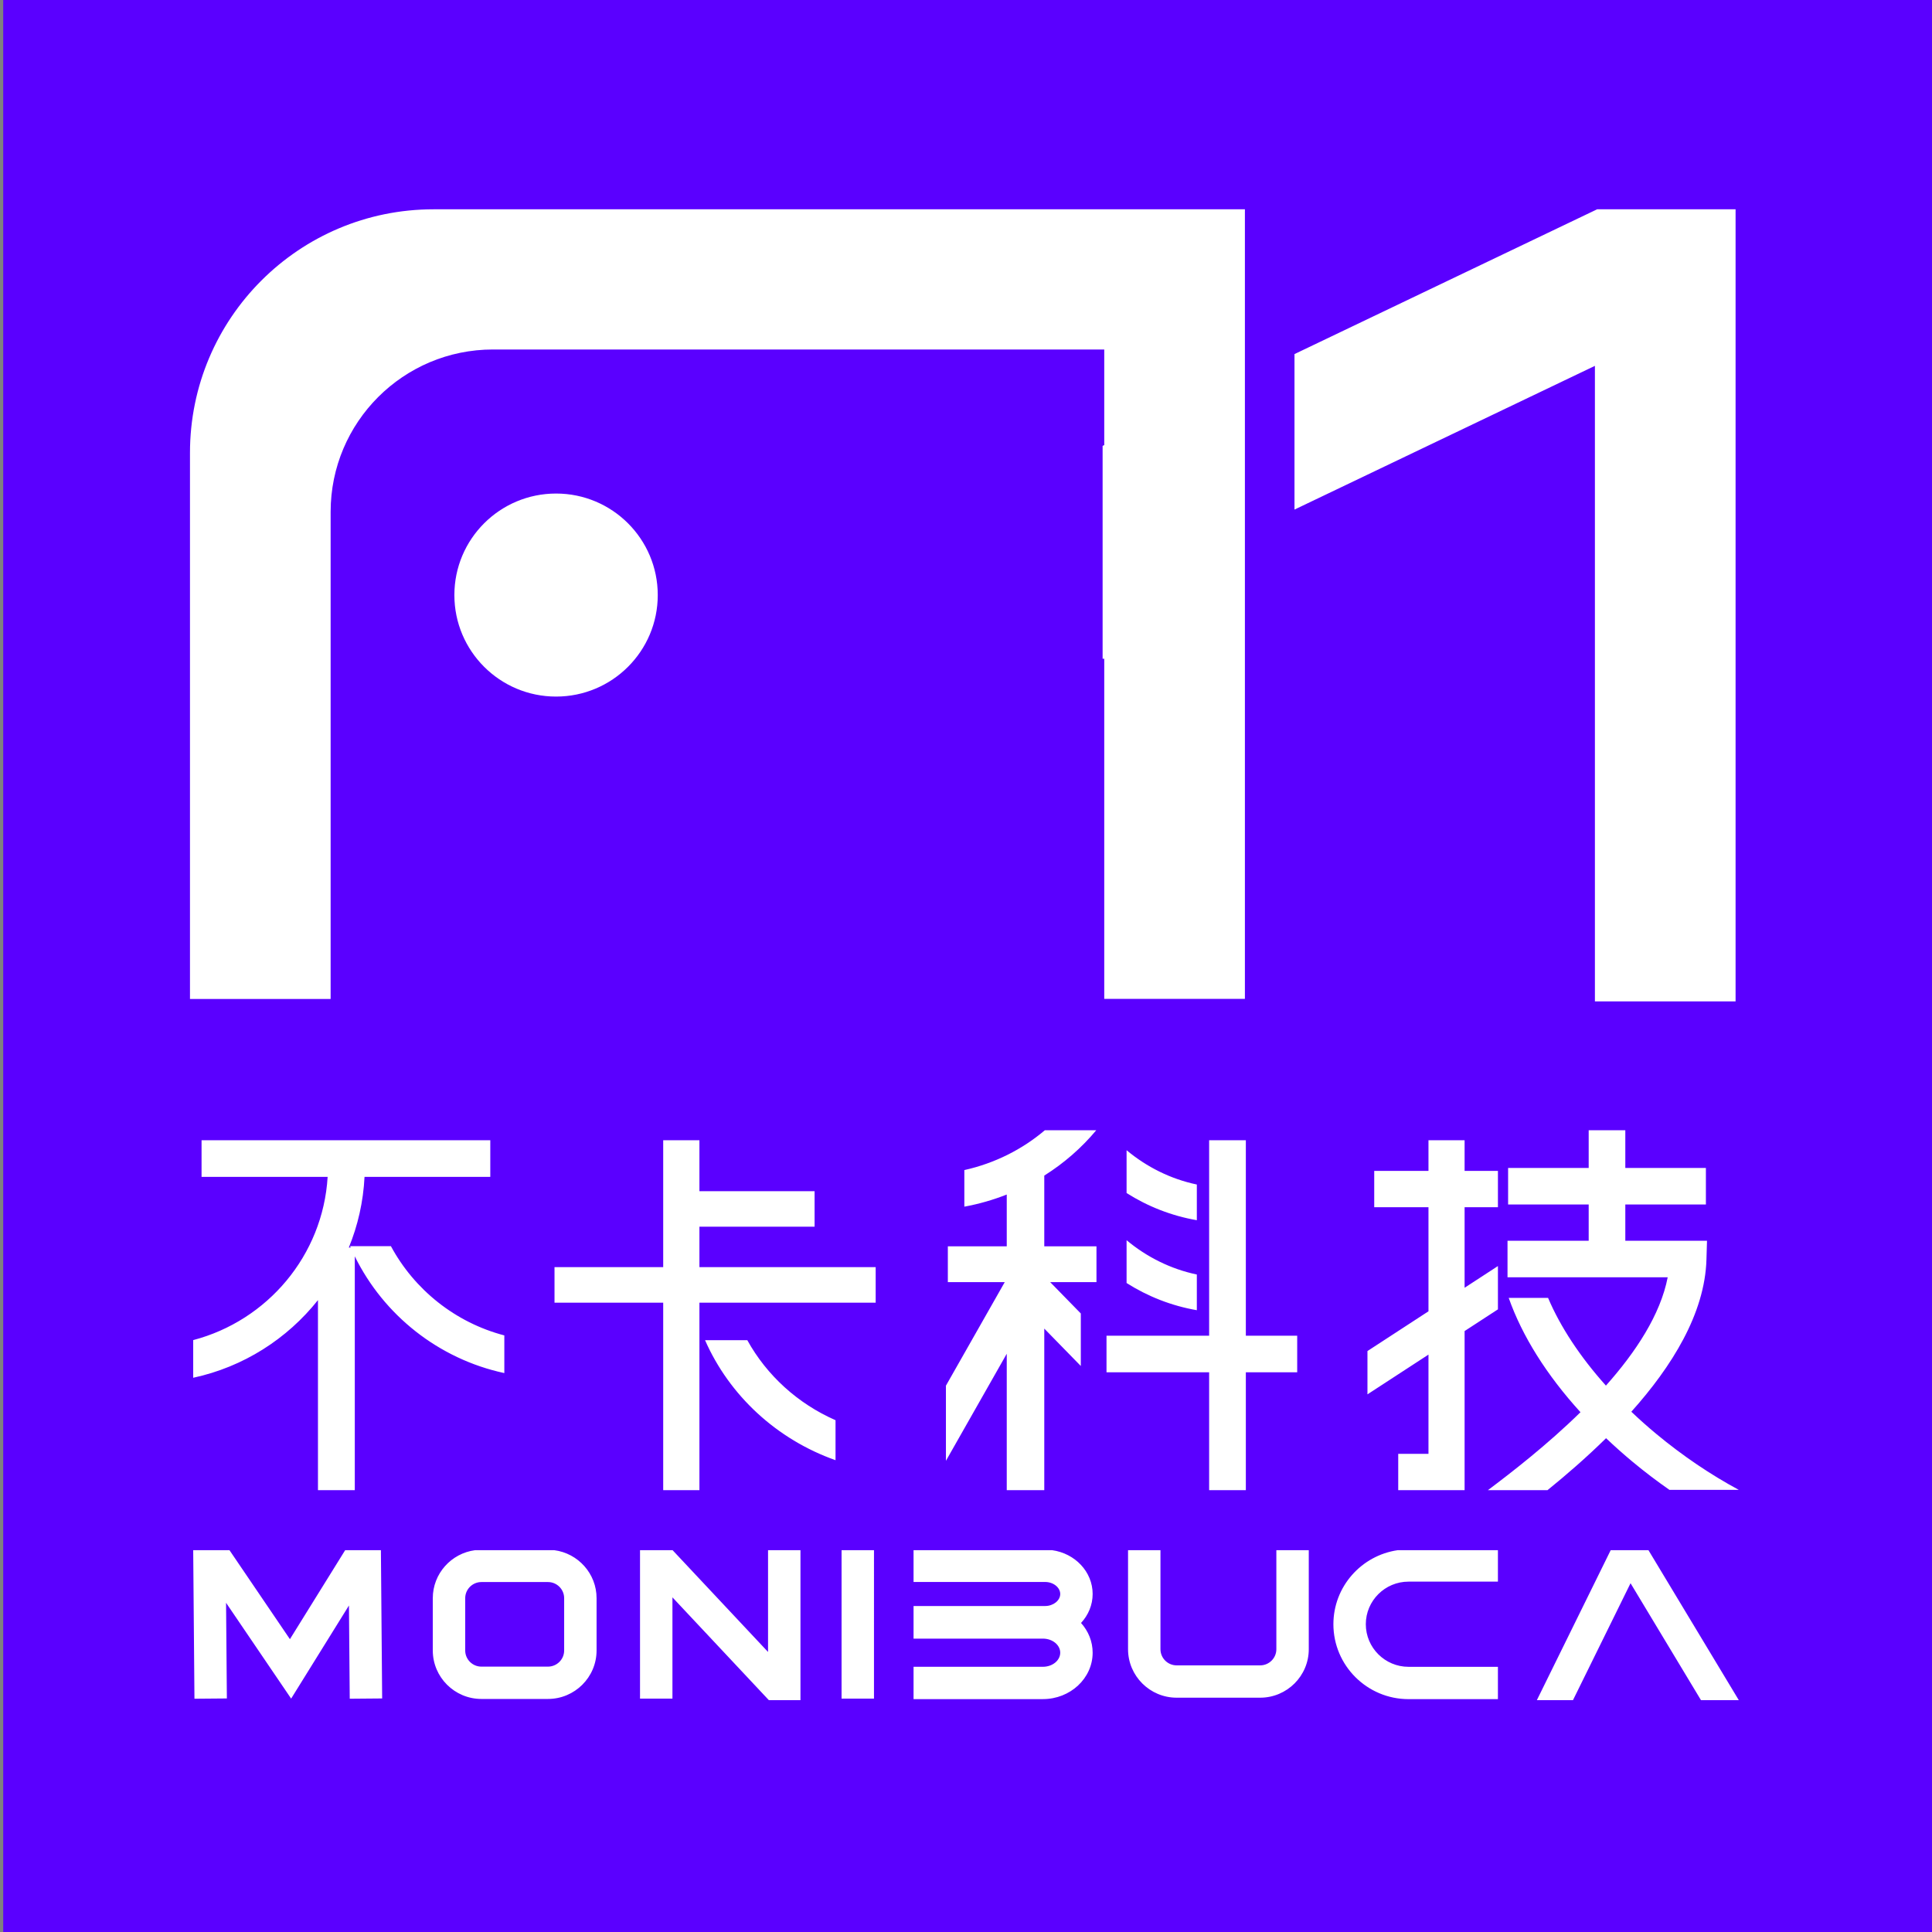 <?xml version="1.0" encoding="UTF-8"?>
<svg width="600px" height="600px" viewBox="0 0 600 600" version="1.1" xmlns="http://www.w3.org/2000/svg" xmlns:xlink="http://www.w3.org/1999/xlink">
    <rect x="0" y="0" width="600" height="600" fill="#808080" stroke="none"/>
    <title>03</title>
    <g id="03" stroke="none" stroke-width="1" fill="none" fill-rule="evenodd">
        <rect id="矩形" fill="#5A00FF" x="1" y="0" width="599" height="600"></rect>
        <path d="M238.524,513.032 L208.877,481.421 L198.765,481.421 L198.765,527.514 L208.832,527.514 L208.832,496.07 L238.777,528 L248.591,528 L248.591,481.421 L238.524,481.421 L238.524,513.032 Z M107.196,481.421 L90.036,509.06 L71.264,481.421 L60,481.421 L60.389,527.556 L70.457,527.47 L70.204,497.763 L90.416,527.518 L108.369,498.601 L108.614,527.556 L118.681,527.47 L118.292,481.421 L107.196,481.421 Z M175.204,512.568 C175.204,515.336 172.946,517.587 170.171,517.587 L149.508,517.587 C146.732,517.587 144.474,515.336 144.474,512.568 L144.474,496.336 C144.474,493.569 146.732,491.318 149.508,491.318 L170.171,491.318 C172.946,491.318 175.204,493.569 175.204,496.336 L175.204,512.568 Z M172.125,481.421 L147.553,481.421 C140.148,482.382 134.407,488.697 134.407,496.336 L134.407,512.568 C134.407,520.871 141.181,527.625 149.508,527.625 L170.171,527.625 C178.497,527.625 185.271,520.871 185.271,512.568 L185.271,496.336 C185.271,488.697 179.529,482.382 172.125,481.421 L172.125,481.421 Z M261.356,527.514 L271.423,527.514 L271.424,481.421 L261.357,481.421 L261.356,527.514 Z M326.732,481.421 L283.712,481.421 L283.712,491.296 L324.585,491.296 C327.122,491.296 329.264,493.005 329.264,495.028 C329.264,497.052 327.122,498.762 324.585,498.762 L283.712,498.762 L283.712,498.85 L283.712,508.799 L283.712,508.888 L323.876,508.888 C326.846,508.888 329.264,510.85 329.264,513.262 C329.264,515.674 326.846,517.635 323.876,517.635 L283.712,517.635 L283.712,527.673 L323.876,527.673 C332.398,527.673 339.331,521.209 339.331,513.262 C339.331,509.749 337.973,506.528 335.724,504.025 C337.965,501.61 339.331,498.468 339.331,495.028 C339.331,488.118 333.846,482.397 326.732,481.421 L326.732,481.421 Z M511.941,481.421 L500.216,481.421 L477.286,528 L488.501,528 L506.38,491.682 L528.255,528 L540,528 L511.941,481.421 Z M414.098,504.417 C414.098,517.245 424.565,527.681 437.43,527.681 L465.191,527.681 L465.191,517.644 L437.43,517.644 C430.117,517.644 424.165,511.71 424.165,504.417 C424.165,497.123 430.117,491.191 437.43,491.191 L465.191,491.191 L465.191,481.421 L434.083,481.421 C422.802,483.049 414.098,492.726 414.098,504.417 L414.098,504.417 Z M396.384,512.176 C396.384,514.944 394.126,517.195 391.351,517.195 L365.425,517.195 C362.651,517.195 360.392,514.944 360.392,512.176 L360.392,481.421 L350.325,481.421 L350.325,512.176 C350.325,520.479 357.1,527.233 365.425,527.233 L391.351,527.233 C399.676,527.233 406.451,520.479 406.451,512.176 L406.451,481.421 L396.384,481.421 L396.384,512.176 Z M217.211,354.105 L217.211,369.928 L252.978,369.928 L252.978,380.966 L217.211,380.966 L217.211,393.527 L271.948,393.527 L271.948,404.565 L217.211,404.565 L217.211,462.789 L205.963,462.789 L205.963,404.565 L172.208,404.565 L172.208,393.527 L205.963,393.527 L205.963,354.105 L217.211,354.105 Z M232.085,416.211 C238.128,427.146 247.779,435.925 259.481,441.059 L259.481,453.474 C241.254,447.037 226.541,433.444 218.961,416.211 Z M386.907,354.105 L386.907,414.815 L402.857,414.815 L402.857,426.178 L386.907,426.178 L386.907,462.789 L375.509,462.789 L375.509,426.178 L343.636,426.178 L343.636,414.815 L375.509,414.815 L375.509,354.105 L386.907,354.105 Z M349.87,385.158 C356.122,390.375 363.557,394.104 371.688,395.812 L371.688,406.895 C363.818,405.532 356.441,402.621 349.87,398.452 Z M349.87,357.211 C356.122,362.427 363.557,366.156 371.688,367.864 L371.688,378.947 C363.818,377.585 356.441,374.674 349.87,370.505 Z M324.309,365.092 C330.442,361.234 335.898,356.475 340.456,351 L324.494,351 C317.482,356.952 308.929,361.279 299.485,363.376 L299.485,374.74 C304.054,373.907 308.455,372.626 312.656,370.975 L312.656,387.06 L294.362,387.06 L294.362,398.179 L312.032,398.179 L293.766,430.335 L293.766,453.67 L312.656,420.417 L312.656,462.789 L324.309,462.789 L324.309,412.606 L335.656,424.219 L335.656,407.913 L326.144,398.179 L340.519,398.179 L340.519,387.06 L324.309,387.06 L324.309,365.092 Z M121.397,387.001 L108.72,387.001 C108.783,387.148 108.851,387.291 108.915,387.438 L108.327,387.438 C111.125,380.607 112.824,373.22 113.208,365.492 L152.266,365.492 L152.266,354.105 L62.596,354.105 L62.596,365.492 L101.751,365.492 C100.285,389.909 83.013,410.151 60,416.179 L60,427.877 C75.59,424.526 89.184,415.798 98.747,403.758 L98.747,462.789 L110.183,462.789 L110.183,390.165 C119.159,408.406 136.184,422.029 156.623,426.422 L156.623,414.724 C141.398,410.737 128.685,400.527 121.397,387.001 M454.845,354.105 L454.845,363.625 L465.195,363.625 L465.195,374.913 L454.845,374.913 L454.845,399.926 L465.195,393.184 L465.195,406.631 L454.845,413.374 L454.845,462.789 L434.232,462.789 L434.232,451.501 L443.626,451.501 L443.626,420.684 L424.675,433.029 L424.675,419.582 L443.626,407.236 L443.626,374.913 L426.778,374.913 L426.778,363.625 L443.626,363.625 L443.626,354.105 L454.845,354.105 Z M504.756,351 L504.756,362.72 L529.781,362.72 L529.781,374.064 L504.756,374.064 L504.756,385.328 L530.126,385.328 L529.953,391.169 C529.451,407.995 519.172,424.41 506.623,438.427 C509.066,440.748 511.625,443.035 514.315,445.269 C522.565,452.123 531.302,458.009 540,462.692 L518.459,462.692 C514.575,459.983 510.753,457.075 507.034,453.985 C504.142,451.583 501.399,449.129 498.775,446.644 C492.619,452.707 486.298,458.157 480.581,462.789 L462.078,462.789 C469.484,457.226 480.493,448.711 490.835,438.575 C480.32,427.025 472.719,414.911 468.546,403.078 L480.772,403.078 C484.589,412.074 490.711,421.36 498.732,430.316 C508.014,419.889 515.661,408.291 517.919,396.672 L468.173,396.672 L468.173,385.328 L493.382,385.328 L493.382,374.064 L468.356,374.064 L468.356,362.72 L493.382,362.72 L493.382,351 L504.756,351 Z" id="LOGO" fill="#FFFFFF"></path>
        <path d="M539,65 L539,311 L495.314,311 L495.314,113.619 L402.015,158.255 L402.015,109.964 L496.004,65 L539,65 Z M386.616,65 L386.616,310.209 L342.934,310.209 L342.934,204.58 L342.426,204.581 L342.426,138.472 L342.934,138.229 L342.934,108.536 L153.101,108.536 C125.254,108.536 102.68,131.11 102.68,158.957 L102.68,310.237 L59,310.237 L59,140.631 C59,98.861 92.861,65 134.631,65 L386.616,65 Z M172.692,153.274 C190.134,153.274 204.273,167.389 204.273,184.801 C204.273,202.212 190.134,216.327 172.692,216.327 C155.25,216.327 141.111,202.212 141.111,184.801 C141.111,167.389 155.25,153.274 172.692,153.274 Z" id="形状结合" fill="#FFFFFF"></path>
    </g>
</svg>